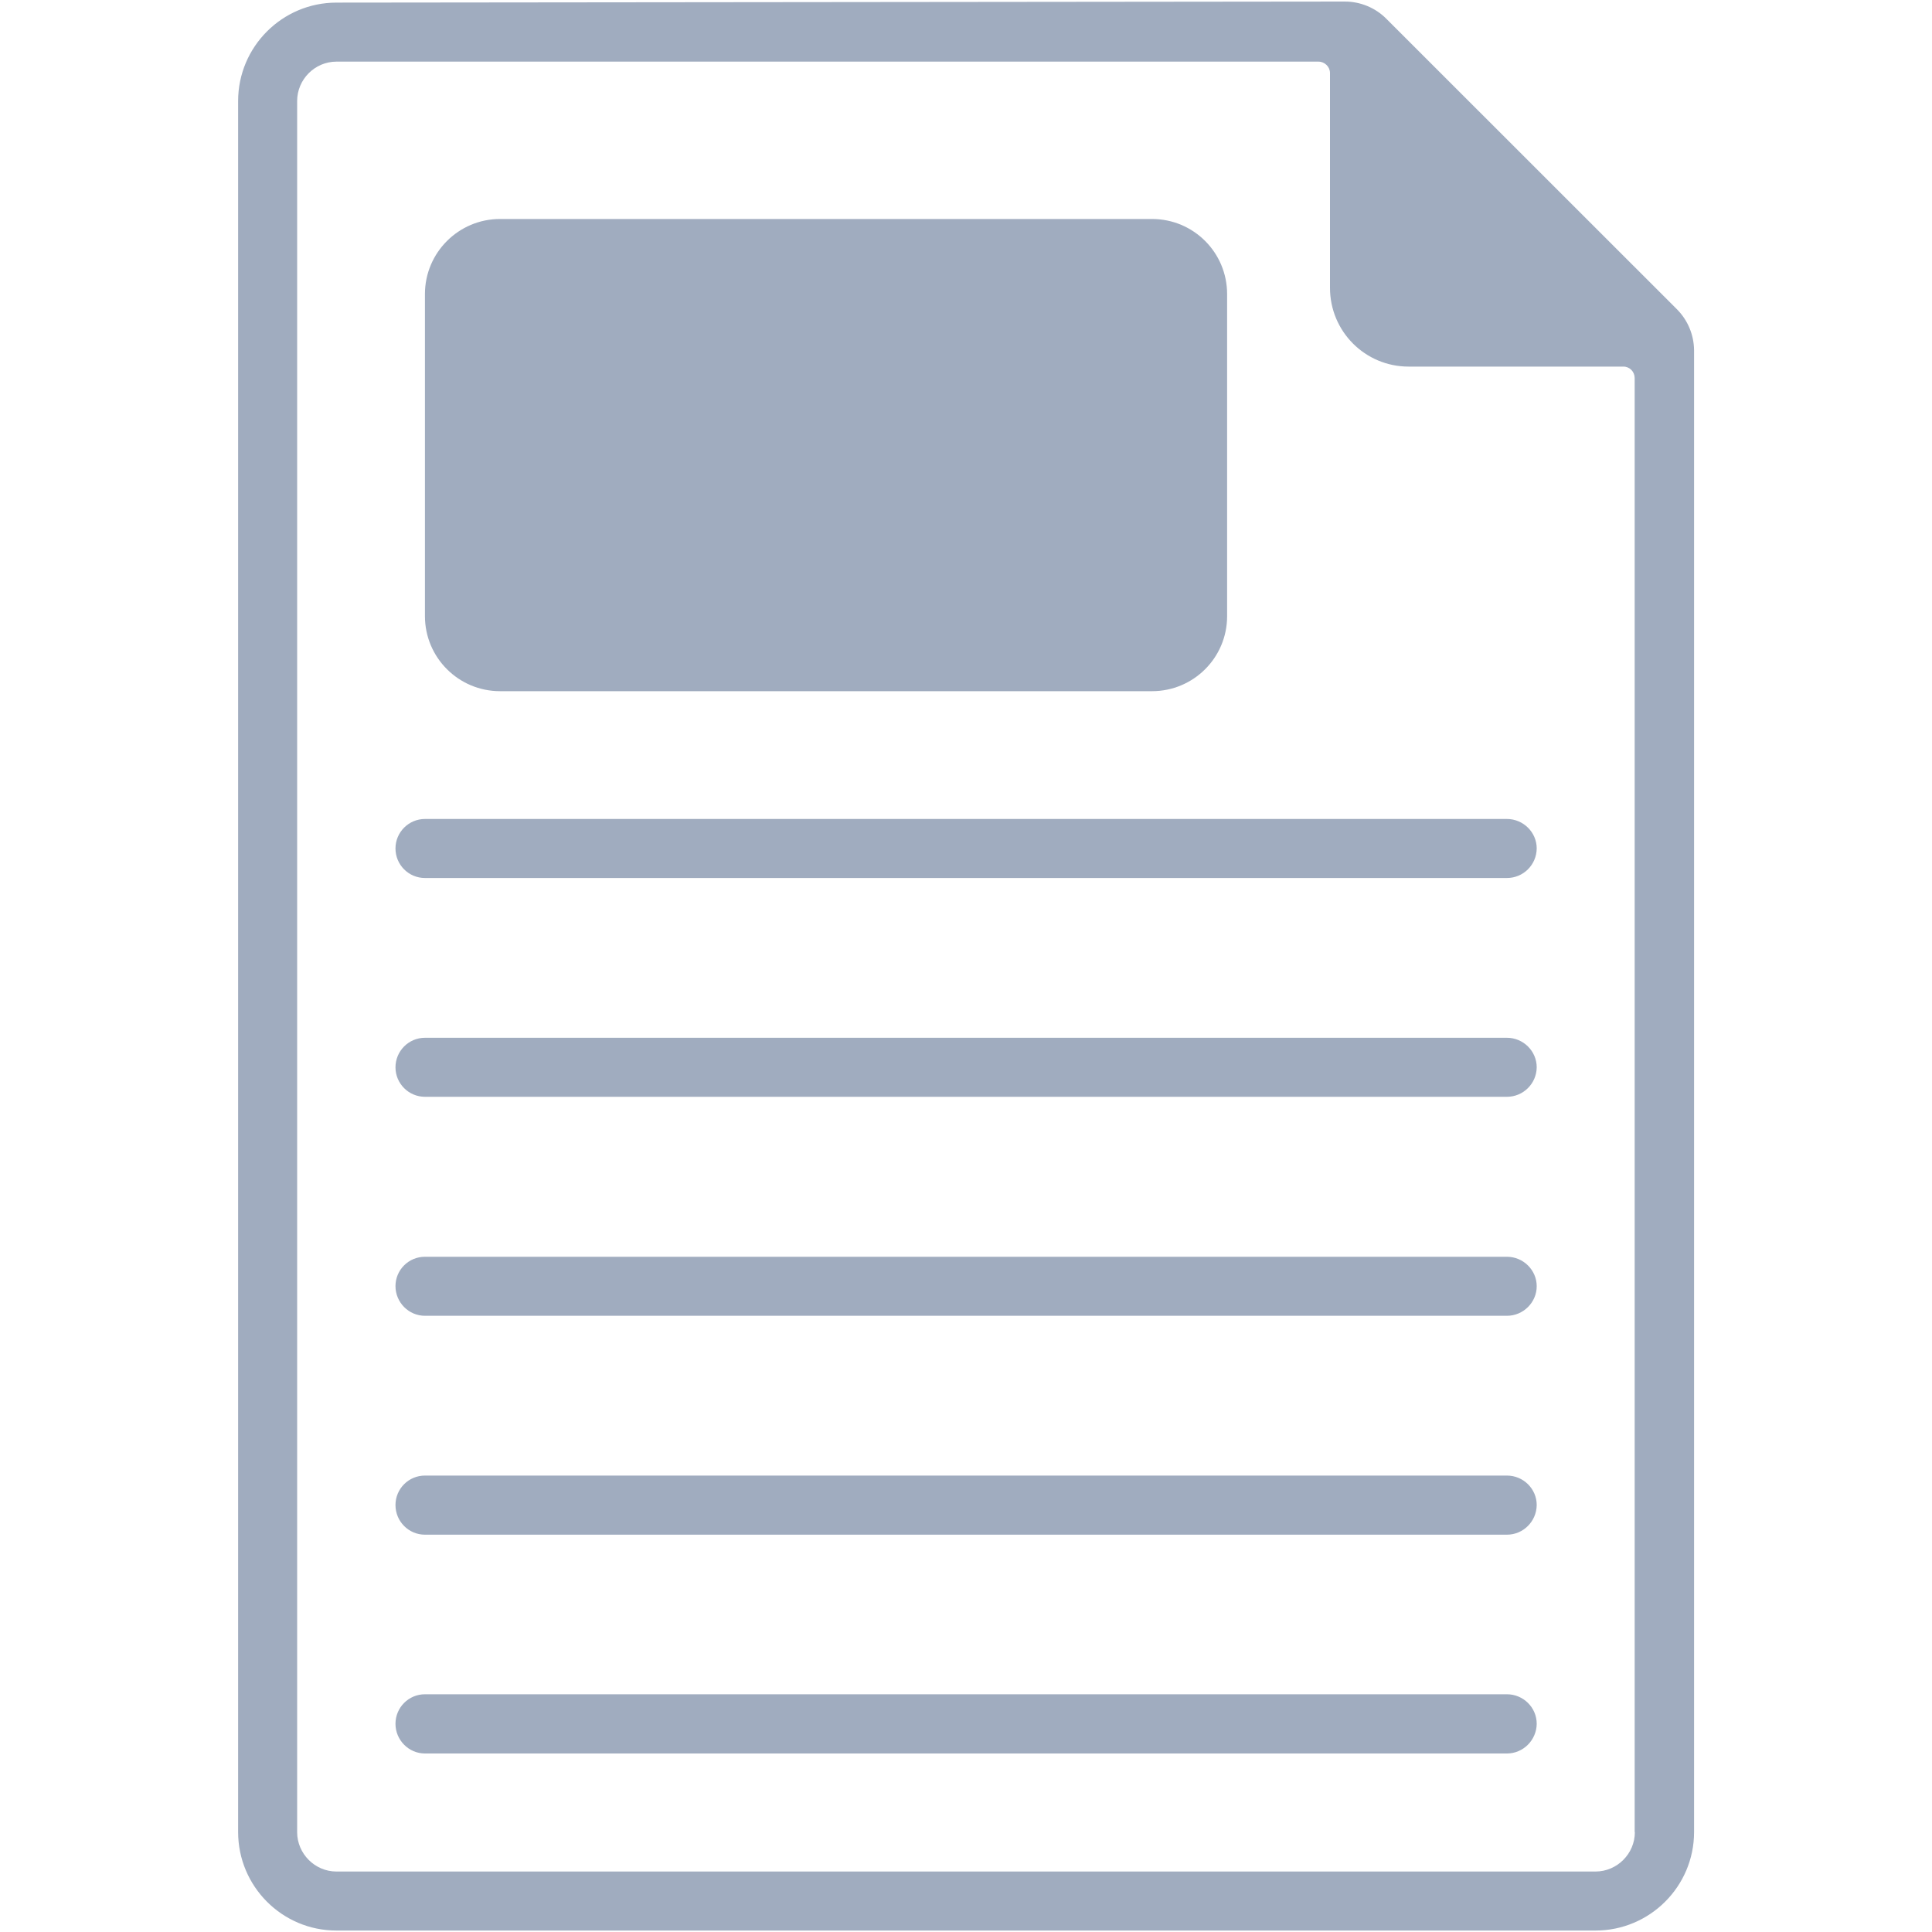 <?xml version="1.0" encoding="utf-8"?>
<!-- Generator: Adobe Illustrator 16.0.0, SVG Export Plug-In . SVG Version: 6.00 Build 0)  -->
<!DOCTYPE svg PUBLIC "-//W3C//DTD SVG 1.1//EN" "http://www.w3.org/Graphics/SVG/1.1/DTD/svg11.dtd">
<svg version="1.1" id="Calque_1" xmlns="http://www.w3.org/2000/svg" xmlns:xlink="http://www.w3.org/1999/xlink" x="0px" y="0px"
	 width="20px" height="20px" viewBox="0 0 20 20" enable-background="new 0 0 20 20" xml:space="preserve">
<g>
	<g>
		<g>
			<g>
				<path fill="#A0ACBF" d="M11.926,7.155h-6.75c-0.428,0-0.777-0.347-0.777-0.777V3.044c0-0.429,0.349-0.777,0.777-0.777h6.75
					c0.43,0,0.777,0.348,0.777,0.777v3.335C12.703,6.808,12.355,7.155,11.926,7.155z"/>
			</g>
		</g>
		<g>
			<g>
				<path fill="#A0ACBF" d="M15.6,9.089H4.399c-0.168,0-0.305-0.136-0.305-0.306c0-0.168,0.137-0.305,0.305-0.305H15.6
					c0.168,0,0.308,0.137,0.308,0.305C15.906,8.954,15.768,9.089,15.6,9.089z"/>
			</g>
			<g>
				<path fill="#A0ACBF" d="M15.6,11.354H4.399c-0.168,0-0.305-0.137-0.305-0.305c0-0.169,0.137-0.306,0.305-0.306H15.6
					c0.168,0,0.308,0.137,0.308,0.306C15.906,11.218,15.768,11.354,15.6,11.354z"/>
			</g>
			<g>
				<path fill="#A0ACBF" d="M15.6,13.621H4.399c-0.168,0-0.305-0.139-0.305-0.307S4.23,13.01,4.399,13.01H15.6
					c0.168,0,0.308,0.137,0.308,0.305S15.768,13.621,15.6,13.621z"/>
			</g>
			<g>
				<path fill="#A0ACBF" d="M15.6,15.887H4.399c-0.168,0-0.305-0.137-0.305-0.307c0-0.169,0.137-0.305,0.305-0.305H15.6
					c0.168,0,0.308,0.136,0.308,0.305C15.906,15.75,15.768,15.887,15.6,15.887z"/>
			</g>
			<g>
				<path fill="#A0ACBF" d="M15.6,18.152H4.399c-0.168,0-0.305-0.139-0.305-0.307c0-0.17,0.137-0.306,0.305-0.306H15.6
					c0.168,0,0.308,0.136,0.308,0.306C15.906,18.014,15.768,18.152,15.6,18.152z"/>
			</g>
		</g>
		<path fill="#A0ACBF" d="M17.357,3.199l-3.006-3.005c-0.113-0.114-0.269-0.178-0.429-0.178L3.483,0.027
			c-0.562,0-1.018,0.457-1.018,1.019v17.919c0,0.563,0.456,1.02,1.018,1.02h13.033c0.563,0,1.021-0.457,1.021-1.02V3.625
			C17.535,3.465,17.471,3.312,17.357,3.199z M16.924,18.966c0,0.224-0.184,0.408-0.408,0.408H3.483
			c-0.224,0-0.407-0.185-0.407-0.408V1.046c0-0.224,0.183-0.408,0.407-0.408h10.166c0.064,0,0.119,0.053,0.119,0.118V2.98
			c0,0.45,0.363,0.815,0.814,0.815h2.223c0.066,0,0.117,0.053,0.117,0.119v15.052H16.924z"/>
	</g>
</g>
</svg>
